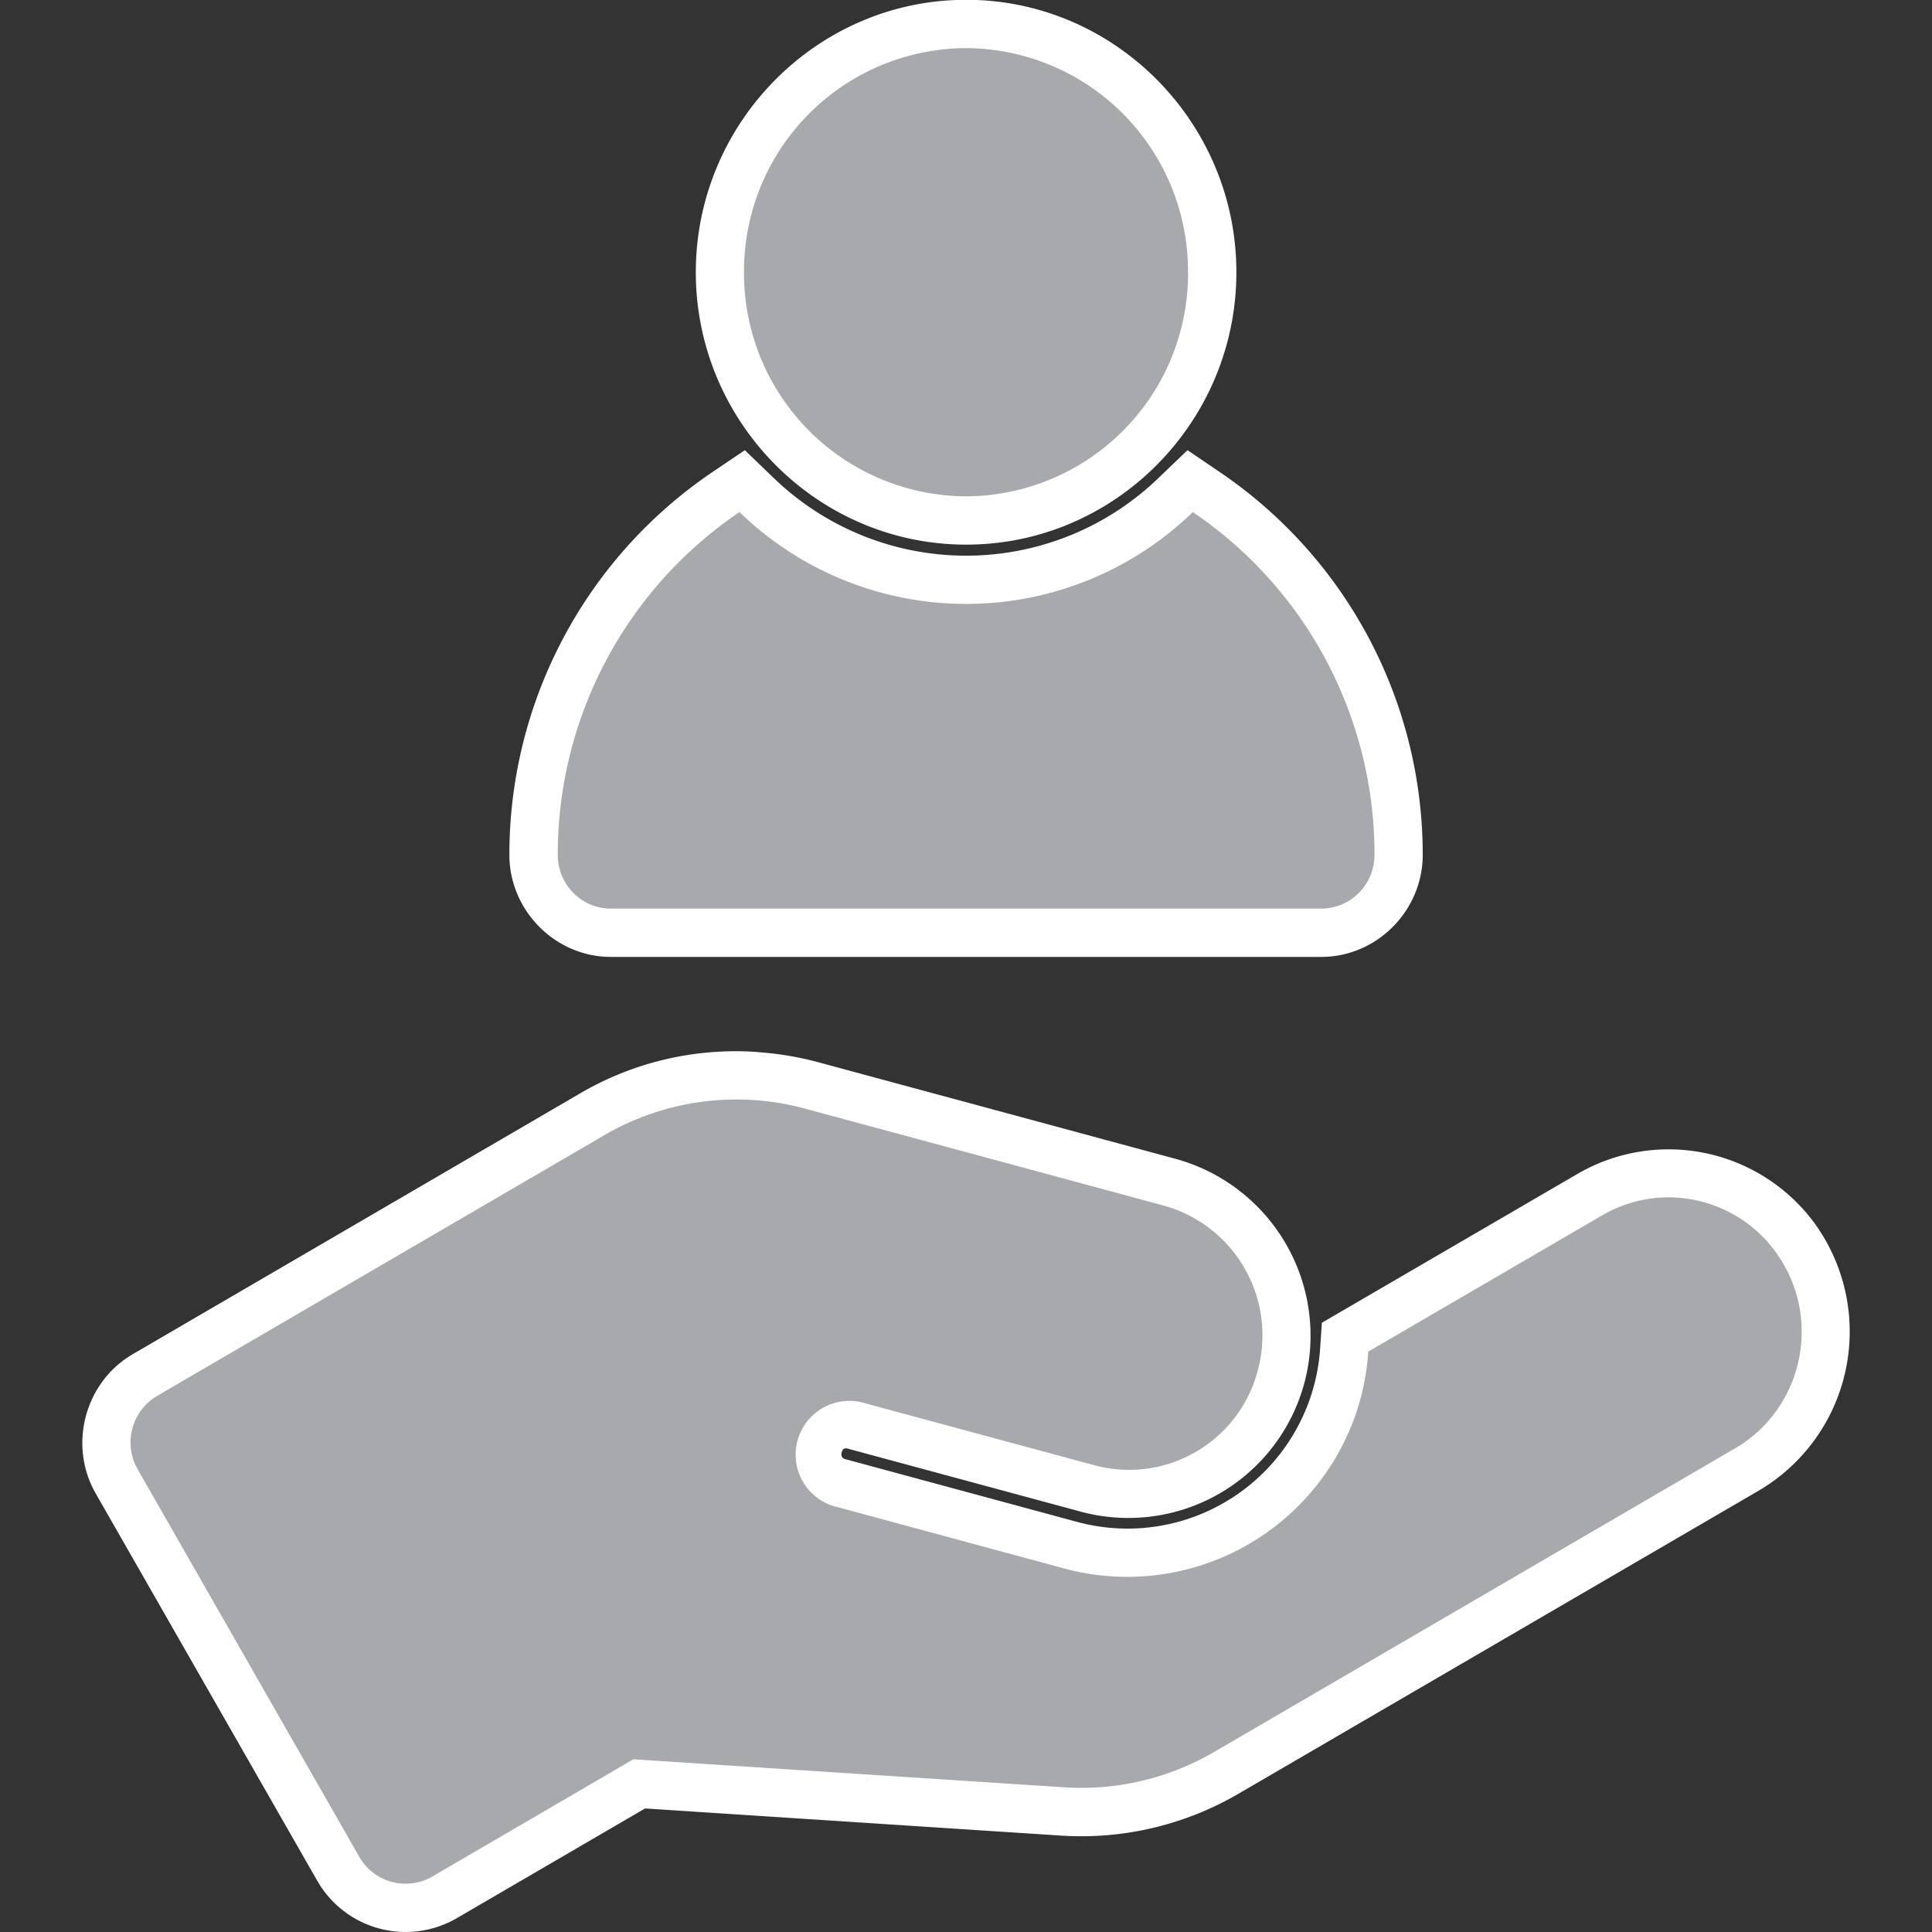 <svg xmlns="http://www.w3.org/2000/svg" width="20" height="20"><rect width="100%" height="100%" fill="#333333" stroke="none"/><path style="line-height:normal;font-variant-ligatures:normal;font-variant-position:normal;font-variant-caps:normal;font-variant-numeric:normal;font-variant-alternates:normal;font-variant-east-asian:normal;font-feature-settings:normal;font-variation-settings:normal;text-indent:0;text-align:start;text-decoration-line:none;text-decoration-style:solid;text-decoration-color:#000;text-transform:none;text-orientation:mixed;white-space:normal;shape-padding:0;shape-margin:0;inline-size:0;isolation:auto;mix-blend-mode:normal;solid-color:#000;solid-opacity:1" d="M10.002-.002c-1.542 0-2.799 1.272-2.799 2.82 0 1.55 1.257 2.82 2.799 2.82s2.797-1.27 2.797-2.82c0-1.548-1.255-2.82-2.797-2.82zM7.711 4.66l-.336.227A4.782 4.782 0 005.273 8.85c0 .575.474 1.056 1.051 1.056h7.354c.577 0 1.05-.481 1.05-1.056a4.782 4.782 0 00-2.101-3.963l-.334-.227-.293.281a2.868 2.868 0 01-3.998 0l-.291-.28zm.125 6.23a3.188 3.188 0 00-1.84.434l-4.621 2.694c-.498.29-.67.941-.385 1.441l2.295 4.012a1.054 1.054 0 001.44.388l1.953-1.138 4.304.281a3.231 3.231 0 001.84-.434l5.393-3.142a1.91 1.91 0 00.553-2.785 1.876 1.876 0 00-2.436-.49l-2.648 1.542-.018.266a1.998 1.998 0 01-2.525 1.793l-2.391-.647c-.031-.008-.047-.032-.037-.07.01-.038.031-.047.062-.039l2.426.656a1.887 1.887 0 002.303-1.34 1.899 1.899 0 00-1.328-2.314L8.47 10.996a3.272 3.272 0 00-.635-.105z" color="#000" font-weight="400" font-family="sans-serif" overflow="visible" fill="#fff" paint-order="markers stroke fill"/><path style="line-height:normal;font-variant-ligatures:normal;font-variant-position:normal;font-variant-caps:normal;font-variant-numeric:normal;font-variant-alternates:normal;font-variant-east-asian:normal;font-feature-settings:normal;font-variation-settings:normal;text-indent:0;text-align:start;text-decoration-line:none;text-decoration-style:solid;text-decoration-color:#000;text-transform:none;text-orientation:mixed;white-space:normal;shape-padding:0;shape-margin:0;inline-size:0;isolation:auto;mix-blend-mode:normal;solid-color:#000;solid-opacity:1" d="M12.299 2.818A2.309 2.309 0 0110 5.138a2.309 2.309 0 01-2.298-2.32 2.309 2.309 0 012.298-2.32 2.309 2.309 0 012.298 2.32zM6.325 9.406h7.352c.305 0 .552-.25.552-.557a4.278 4.278 0 00-1.881-3.548 3.371 3.371 0 01-4.693 0 4.278 4.278 0 00-1.881 3.548c0 .308.246.557.55.557zm12.042 3.535a1.361 1.361 0 00-.58-.445 1.362 1.362 0 00-1.203.086l-2.42 1.41a2.522 2.522 0 01-.12.62 2.503 2.503 0 01-3.034 1.623l-2.39-.647a.557.557 0 01.285-1.075l2.427.656a1.377 1.377 0 001.689-.984 1.393 1.393 0 00-.975-1.705L8.34 11.478a2.716 2.716 0 00-2.092.278L1.627 14.45a.56.56 0 00-.202.76l2.295 4.013a.552.552 0 00.753.204l2.084-1.215 4.458.29a2.728 2.728 0 001.556-.367l5.391-3.142c.71-.414.917-1.372.405-2.052z" color="#000" font-weight="400" font-family="sans-serif" overflow="visible" fill="#a7a9ac" paint-order="markers stroke fill"/></svg>